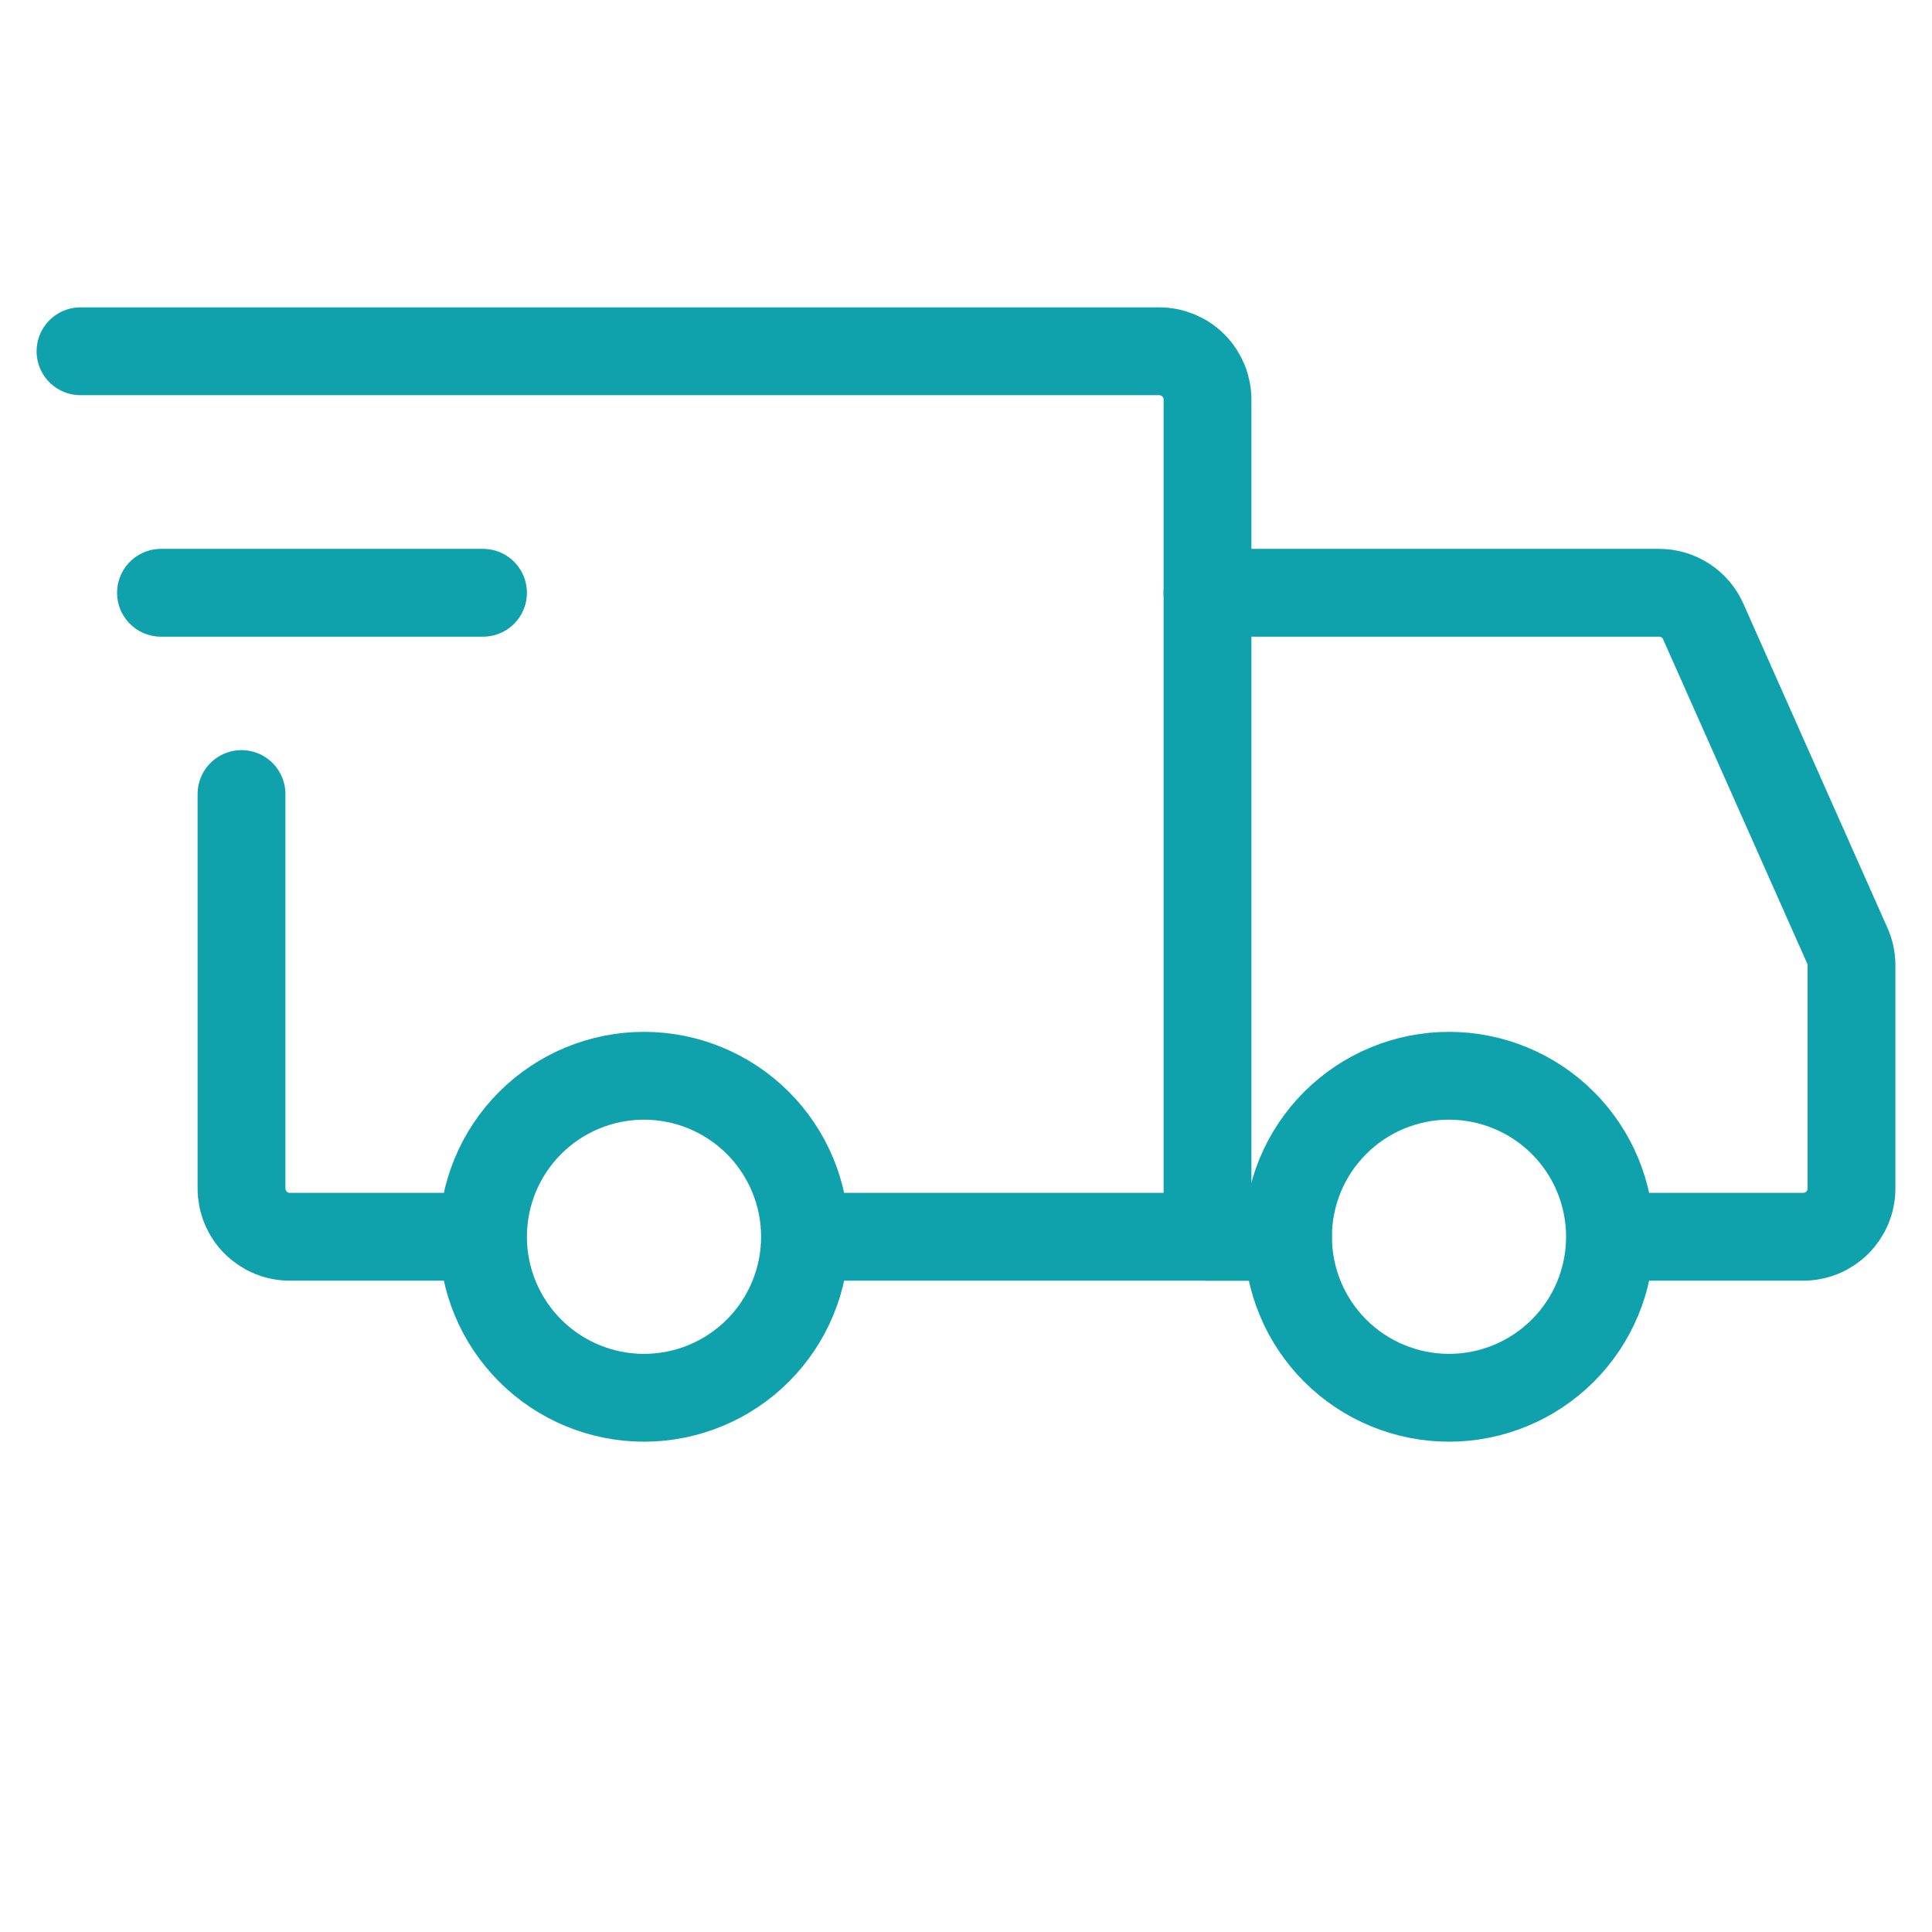 <svg width="88" height="88" viewBox="0 0 88 88" fill="none" xmlns="http://www.w3.org/2000/svg">
<path d="M29.333 63.667C31.278 63.667 33.144 62.894 34.519 61.519C35.894 60.144 36.667 58.278 36.667 56.333C36.667 54.388 35.894 52.523 34.519 51.148C33.144 49.773 31.278 49 29.333 49C27.388 49 25.523 49.773 24.148 51.148C22.773 52.523 22 54.388 22 56.333C22 58.278 22.773 60.144 24.148 61.519C25.523 62.894 27.388 63.667 29.333 63.667ZM66 63.667C67.945 63.667 69.81 62.894 71.185 61.519C72.561 60.144 73.333 58.278 73.333 56.333C73.333 54.388 72.561 52.523 71.185 51.148C69.81 49.773 67.945 49 66 49C64.055 49 62.19 49.773 60.815 51.148C59.439 52.523 58.667 54.388 58.667 56.333C58.667 58.278 59.439 60.144 60.815 61.519C62.19 62.894 64.055 63.667 66 63.667Z" stroke="#0FA1AC" stroke-width="4" stroke-miterlimit="1.5" stroke-linecap="round" stroke-linejoin="round"/>
<path d="M36.85 56.333H55V18.2C55 17.616 54.768 17.057 54.356 16.644C53.943 16.232 53.384 16 52.8 16H3.667M20.717 56.333H13.2C12.911 56.333 12.625 56.276 12.358 56.166C12.091 56.055 11.849 55.893 11.644 55.689C11.44 55.485 11.278 55.242 11.168 54.975C11.057 54.708 11 54.422 11 54.133V36.167" stroke="#0FA1AC" stroke-width="4" stroke-linecap="round"/>
<path d="M7.333 27H22" stroke="#0FA1AC" stroke-width="4" stroke-linecap="round" stroke-linejoin="round"/>
<path d="M55 27H75.57C75.995 27 76.411 27.123 76.768 27.355C77.125 27.587 77.406 27.917 77.579 28.305L84.143 43.075C84.268 43.355 84.333 43.659 84.333 43.966V54.133C84.333 54.422 84.276 54.708 84.166 54.975C84.055 55.242 83.893 55.485 83.689 55.689C83.485 55.893 83.242 56.055 82.975 56.166C82.708 56.276 82.422 56.333 82.133 56.333H75.167M55 56.333H58.667" stroke="#0FA1AC" stroke-width="4" stroke-linecap="round"/>
</svg>
